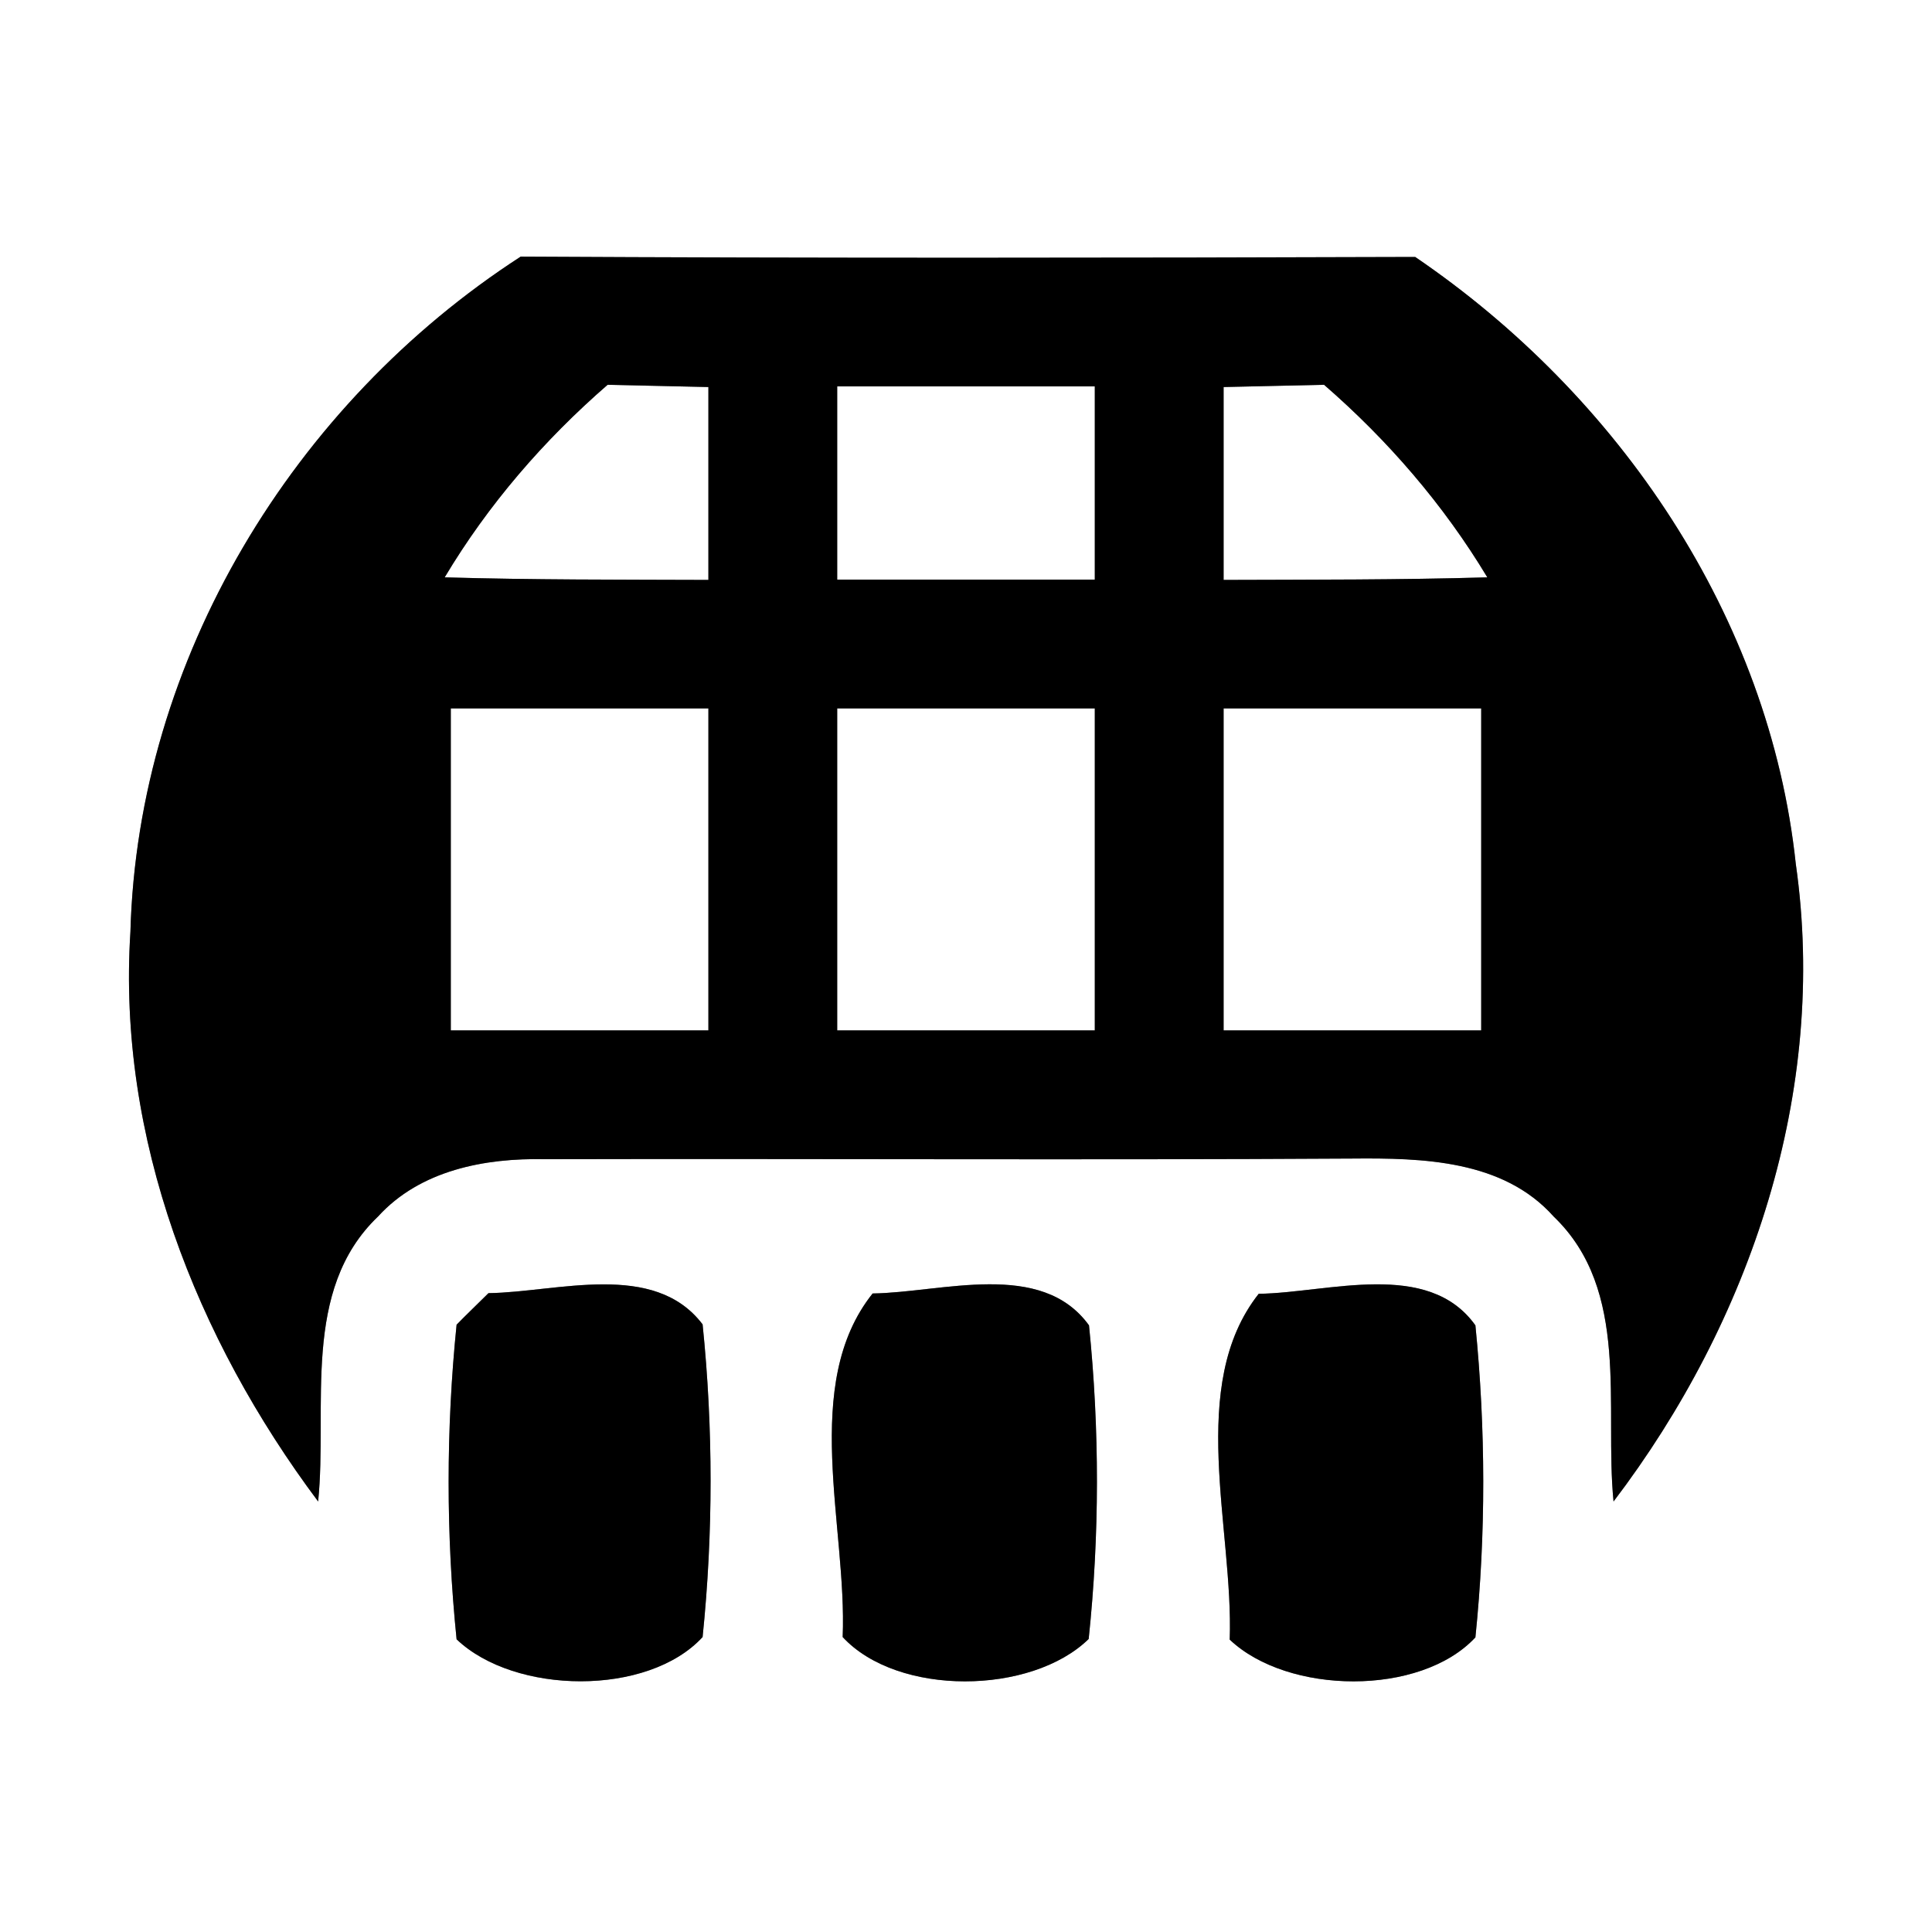 <?xml version="1.0" encoding="UTF-8" ?>
<!DOCTYPE svg PUBLIC "-//W3C//DTD SVG 1.1//EN" "http://www.w3.org/Graphics/SVG/1.1/DTD/svg11.dtd">
<svg width="60pt" height="60pt" viewBox="0 0 60 60" version="1.1" xmlns="http://www.w3.org/2000/svg">
<rect x="0" y="0" width="60" height="60" fill="#808080" stroke="none"/>
<g id="#ffffffff">
<path fill="#ffffff" opacity="1.00" d=" M 0.00 0.00 L 60.00 0.00 L 60.00 60.00 L 0.00 60.00 L 0.00 0.00 M 16.17 7.97 C 9.11 12.54 4.28 20.47 4.05 28.94 C 3.64 35.34 6.09 41.56 9.88 46.63 C 10.18 43.68 9.34 40.07 11.74 37.78 C 13.05 36.34 15.06 35.96 16.92 36.00 C 25.28 35.98 33.64 36.03 41.99 35.98 C 44.18 35.96 46.68 36.02 48.25 37.78 C 50.65 40.08 49.82 43.68 50.11 46.63 C 54.37 41.03 56.78 33.89 55.77 26.83 C 54.95 19.14 50.27 12.28 43.95 7.98 C 34.69 8.01 25.43 8.02 16.17 7.97 M 15.17 40.16 C 14.92 40.41 14.42 40.89 14.18 41.14 C 13.85 44.38 13.85 47.67 14.18 50.91 C 15.98 52.63 20.12 52.69 21.82 50.84 C 22.15 47.62 22.15 44.35 21.82 41.13 C 20.31 39.14 17.31 40.13 15.17 40.16 M 27.10 40.17 C 24.85 42.99 26.31 47.41 26.17 50.84 C 27.88 52.69 32.03 52.64 33.81 50.90 C 34.15 47.67 34.15 44.39 33.82 41.16 C 32.34 39.11 29.26 40.14 27.10 40.17 M 39.09 40.18 C 36.85 43.02 38.31 47.47 38.19 50.92 C 39.99 52.63 44.11 52.69 45.82 50.85 C 46.15 47.64 46.14 44.37 45.82 41.16 C 44.35 39.10 41.25 40.15 39.09 40.18 Z" />
<path fill="#ffffff" opacity="1.00" d=" M 13.81 17.93 C 15.16 15.67 16.89 13.67 18.87 11.95 C 19.65 11.97 21.22 12.00 22.00 12.02 C 22.00 14.01 22.00 16.01 22.00 18.01 C 19.27 18.00 16.54 18.01 13.81 17.93 Z" />
<path fill="#ffffff" opacity="1.00" d=" M 26.00 12.00 C 28.67 12.00 31.33 12.00 34.00 12.00 C 34.00 14.00 34.00 16.00 34.00 18.00 C 31.33 18.00 28.67 18.00 26.00 18.00 C 26.00 16.00 26.00 14.00 26.00 12.00 Z" />
<path fill="#ffffff" opacity="1.00" d=" M 38.00 12.02 C 38.78 12.00 40.34 11.97 41.12 11.95 C 43.10 13.67 44.83 15.67 46.19 17.93 C 43.46 18.01 40.73 18.00 38.00 18.01 C 38.00 16.01 38.00 14.01 38.00 12.02 Z" />
<path fill="#ffffff" opacity="1.00" d=" M 14.00 22.00 C 16.67 22.00 19.33 22.00 22.00 22.00 C 22.00 25.33 22.00 28.67 22.00 32.00 C 19.33 32.00 16.67 32.00 14.00 32.00 C 14.00 28.67 14.00 25.33 14.00 22.00 Z" />
<path fill="#ffffff" opacity="1.00" d=" M 26.00 22.00 C 28.67 22.00 31.33 22.00 34.00 22.00 C 34.00 25.33 34.00 28.67 34.00 32.00 C 31.33 32.00 28.67 32.00 26.00 32.00 C 26.00 28.67 26.00 25.33 26.00 22.00 Z" />
<path fill="#ffffff" opacity="1.00" d=" M 38.00 22.00 C 40.67 22.00 43.33 22.00 46.00 22.00 C 46.00 25.33 46.00 28.67 46.00 32.00 C 43.33 32.00 40.67 32.00 38.00 32.00 C 38.00 28.67 38.00 25.33 38.00 22.00 Z" />
</g>
<g id="#000000ff">
<path fill="#000000" opacity="1.00" d=" M 16.17 7.97 C 25.43 8.02 34.69 8.01 43.95 7.98 C 50.27 12.28 54.95 19.14 55.77 26.83 C 56.78 33.89 54.37 41.03 50.11 46.63 C 49.82 43.68 50.65 40.08 48.25 37.78 C 46.68 36.02 44.18 35.96 41.99 35.98 C 33.64 36.03 25.28 35.98 16.92 36.00 C 15.06 35.96 13.05 36.34 11.74 37.78 C 9.34 40.07 10.18 43.68 9.88 46.63 C 6.09 41.56 3.64 35.34 4.05 28.94 C 4.28 20.47 9.11 12.54 16.17 7.97 M 13.81 17.93 C 16.54 18.01 19.27 18.00 22.00 18.01 C 22.00 16.01 22.00 14.01 22.00 12.02 C 21.22 12.00 19.65 11.97 18.87 11.95 C 16.89 13.67 15.16 15.67 13.81 17.93 M 26.00 12.00 C 26.00 14.00 26.00 16.00 26.00 18.00 C 28.67 18.00 31.33 18.00 34.00 18.00 C 34.00 16.00 34.00 14.00 34.00 12.00 C 31.33 12.00 28.67 12.00 26.00 12.00 M 38.00 12.02 C 38.00 14.01 38.00 16.01 38.00 18.01 C 40.73 18.00 43.46 18.01 46.19 17.93 C 44.83 15.67 43.10 13.67 41.12 11.95 C 40.34 11.97 38.78 12.00 38.00 12.02 M 14.00 22.00 C 14.00 25.33 14.00 28.67 14.00 32.00 C 16.67 32.00 19.33 32.00 22.00 32.00 C 22.00 28.67 22.00 25.33 22.00 22.00 C 19.33 22.00 16.67 22.00 14.00 22.00 M 26.00 22.00 C 26.00 25.33 26.00 28.67 26.00 32.00 C 28.67 32.00 31.33 32.00 34.00 32.00 C 34.00 28.67 34.00 25.33 34.00 22.00 C 31.33 22.00 28.67 22.00 26.00 22.00 M 38.00 22.00 C 38.00 25.33 38.00 28.67 38.00 32.00 C 40.67 32.00 43.33 32.00 46.00 32.00 C 46.00 28.67 46.00 25.33 46.00 22.00 C 43.33 22.00 40.67 22.00 38.00 22.00 Z" />
<path fill="#000000" opacity="1.00" d=" M 15.17 40.16 C 17.31 40.13 20.31 39.14 21.82 41.13 C 22.15 44.35 22.15 47.62 21.82 50.84 C 20.12 52.69 15.98 52.63 14.18 50.91 C 13.85 47.67 13.85 44.38 14.18 41.14 C 14.42 40.89 14.92 40.41 15.17 40.16 Z" />
<path fill="#000000" opacity="1.00" d=" M 27.10 40.17 C 29.26 40.14 32.34 39.11 33.82 41.16 C 34.15 44.39 34.15 47.67 33.81 50.90 C 32.03 52.64 27.88 52.69 26.17 50.84 C 26.31 47.41 24.85 42.99 27.10 40.17 Z" />
<path fill="#000000" opacity="1.00" d=" M 39.09 40.18 C 41.25 40.15 44.35 39.10 45.82 41.16 C 46.14 44.37 46.15 47.64 45.82 50.85 C 44.11 52.69 39.99 52.63 38.19 50.92 C 38.31 47.47 36.85 43.02 39.09 40.18 Z" />
</g>
</svg>
